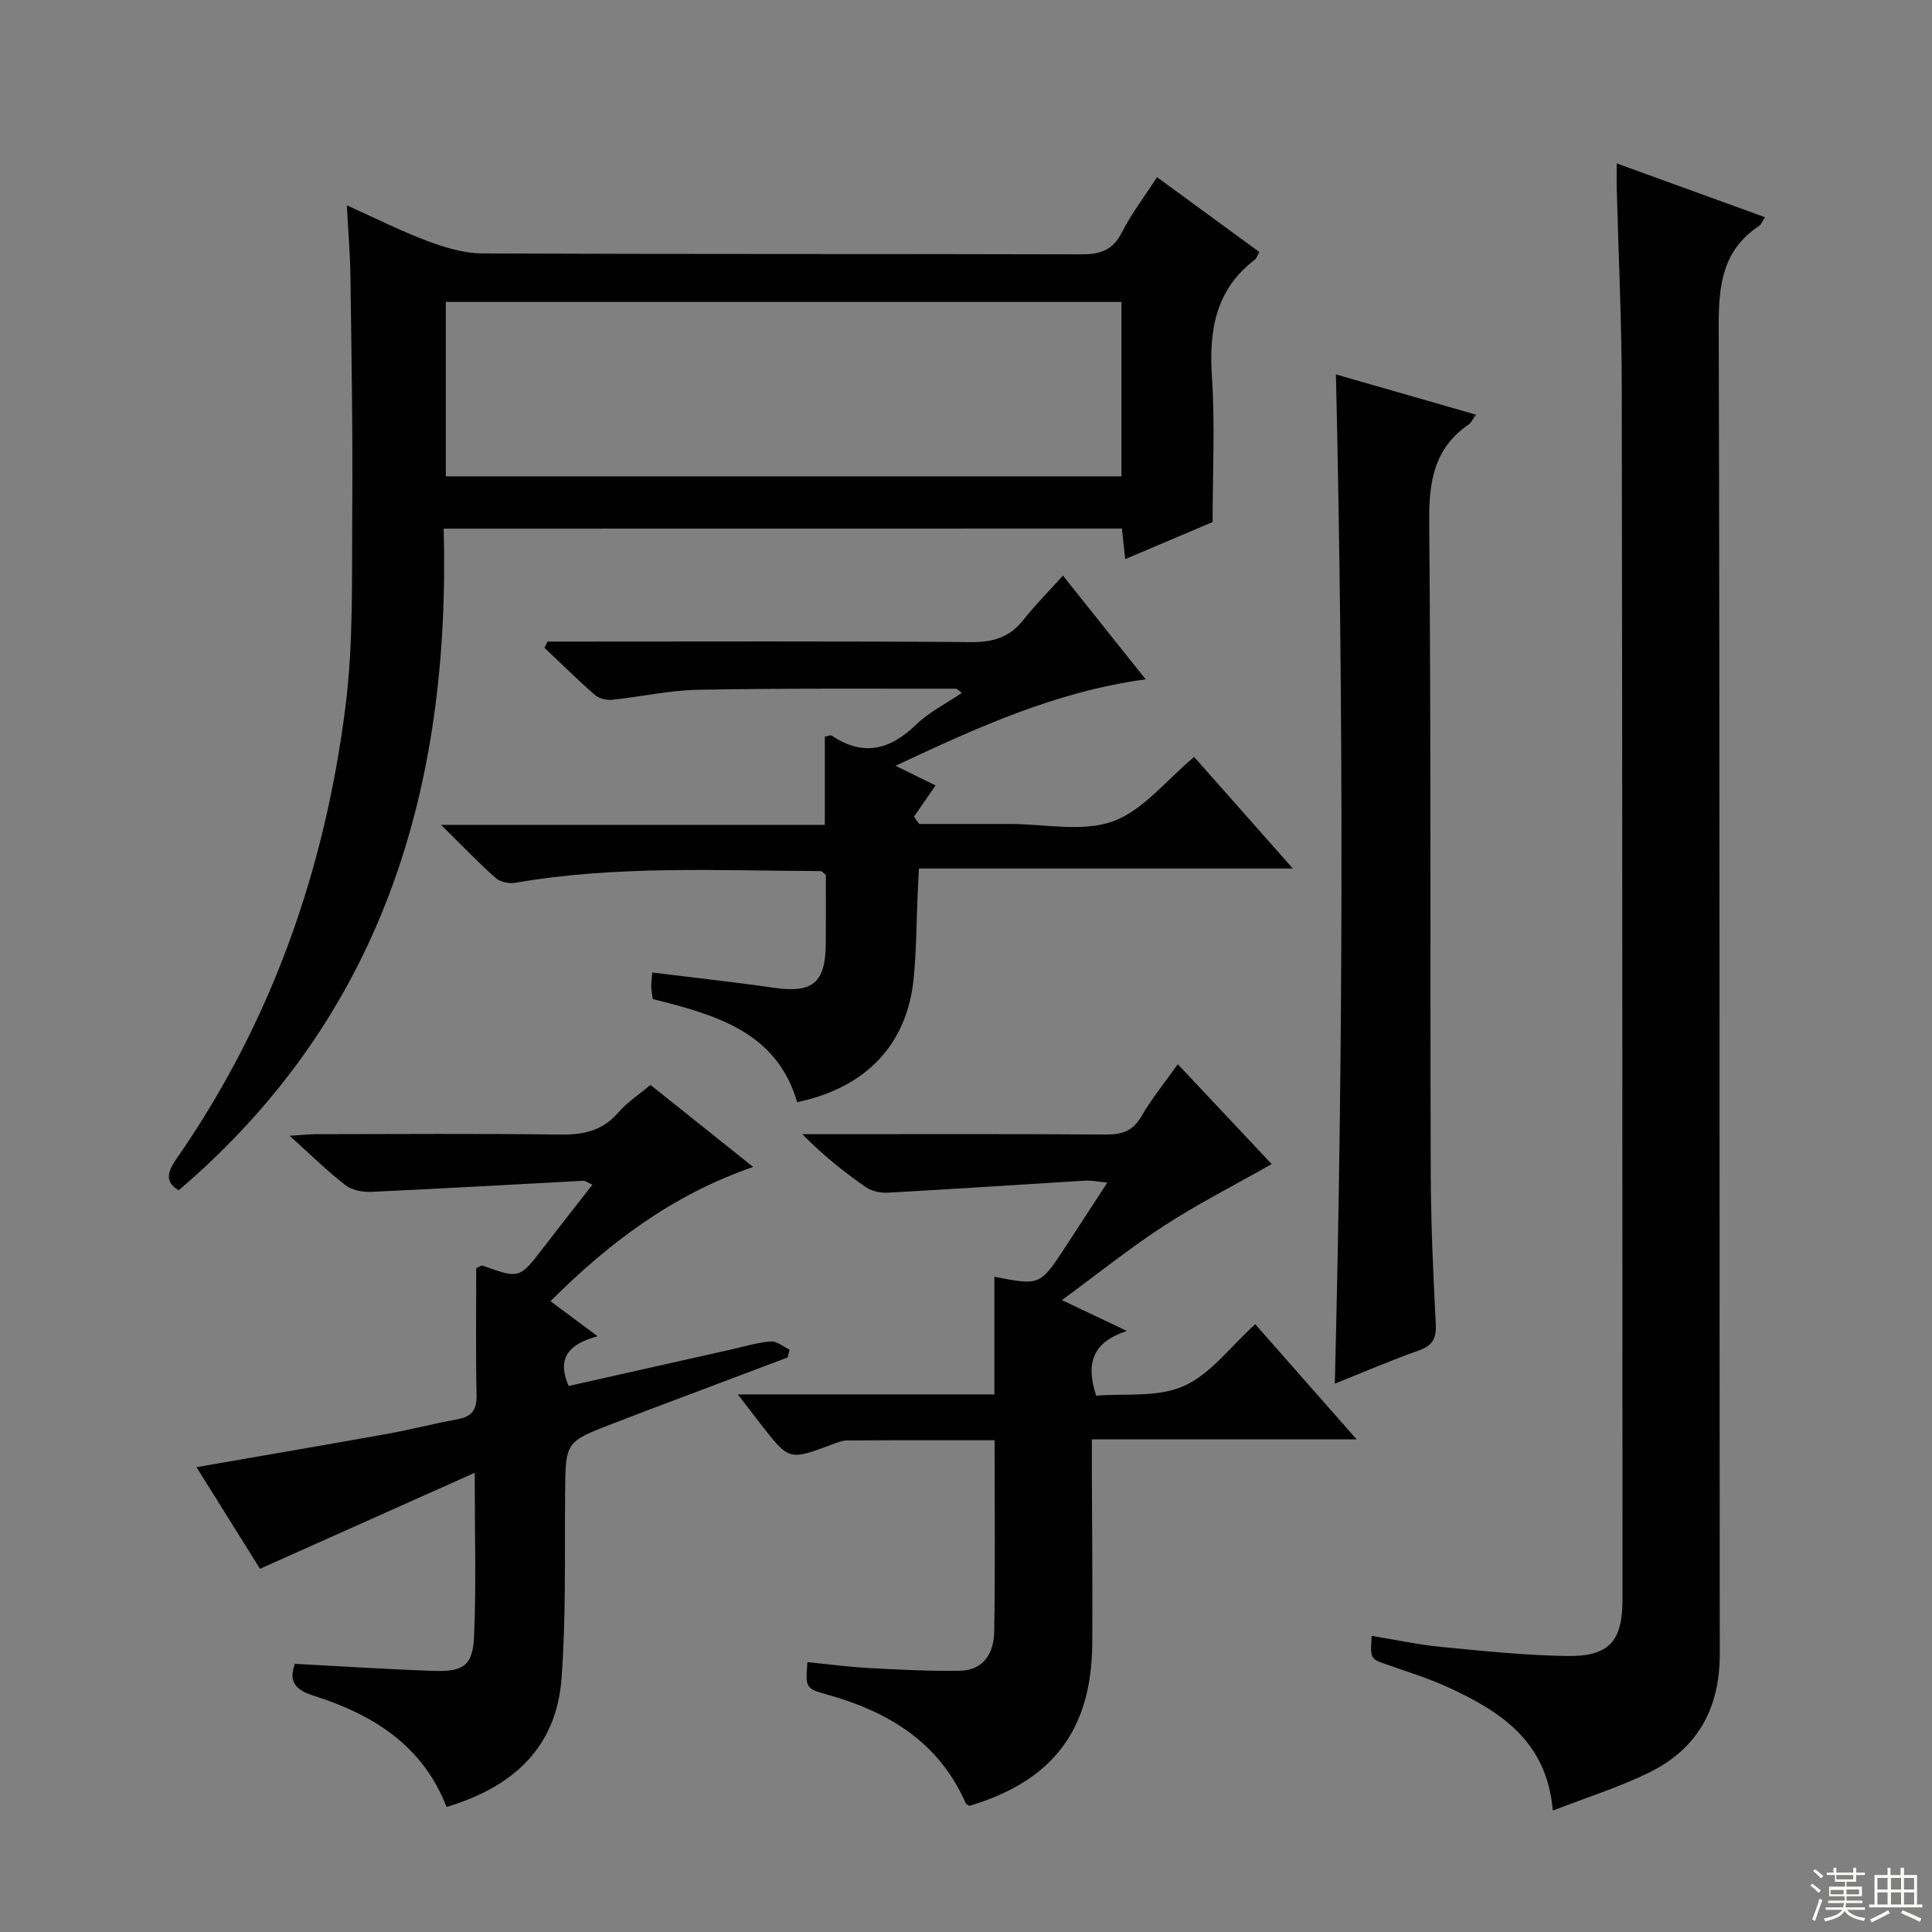 <svg enable-background="new 0 0 400 400" viewBox="0 0 400 400" xmlns="http://www.w3.org/2000/svg"><rect x="0" y="0" width="400" height="400" fill="#808080" stroke="none"/><g fill="#010102"><path d="m334.72 33.83c10.44 3.79 20.38 7.39 30.7 11.14-.57.86-.78 1.51-1.22 1.8-7.57 5.02-8.39 12.27-8.36 20.75.26 91.64.12 183.28.22 274.93.01 11.35-4.65 19.65-14.67 24.56-6.21 3.04-12.88 5.12-19.9 7.85-1.22-14.45-10.93-20.6-21.8-25.58-4.07-1.86-8.39-3.18-12.62-4.67-3.36-1.18-3.38-1.13-3.08-5.92 4.87.79 9.66 1.83 14.5 2.3 8.58.84 17.19 1.72 25.8 1.87 8.87.15 11.63-3.01 11.63-11.7-.03-83.64-.02-167.29-.15-250.93-.02-13.81-.69-27.61-1.05-41.42-.03-1.47 0-2.94 0-4.98z"/><path d="m91.86 109.45c1.43 53.76-12.68 101.01-54.87 136.99-3.2-1.91-2.08-4.18-.27-6.79 19.54-28.17 30.56-59.65 34.81-93.4 1.68-13.31 1.29-26.91 1.4-40.38.13-16.15-.16-32.31-.37-48.46-.06-4.64-.45-9.27-.75-14.9 6 2.7 11.23 5.35 16.69 7.39 3.63 1.35 7.58 2.56 11.4 2.57 41.31.18 82.63.07 123.94.19 3.89.01 6.52-.79 8.4-4.49 1.95-3.83 4.6-7.3 7.31-11.49 7.13 5.22 14.15 10.35 21.17 15.49-.4.74-.54 1.3-.89 1.57-8.17 6.21-9.55 14.64-8.91 24.3.65 9.75.14 19.57.14 30.04-5.28 2.24-11.48 4.87-18.1 7.68-.26-2.4-.45-4.17-.68-6.33-46.57.02-93.09.02-140.42.02zm.44-10.83h139.89c0-12.3 0-24.21 0-36.11-46.82 0-93.24 0-139.89 0z"/><path d="m205.92 298.19c-10.57 0-20.53-.03-30.5.04-1.11.01-2.25.5-3.33.9-8.72 3.24-8.72 3.25-14.52-4.19-1.39-1.78-2.76-3.59-4.8-6.24h53.11c0-8.48 0-16.38 0-24.36 9.45 1.84 9.45 1.84 14.78-6.3 2.72-4.17 5.43-8.34 8.6-13.2-1.93-.18-3.3-.48-4.65-.4-13.58.82-27.15 1.74-40.73 2.49-1.53.09-3.4-.29-4.62-1.14-4.5-3.13-8.8-6.55-13.16-10.97h4.92c19.32 0 38.65-.07 57.97.07 3.32.02 5.56-.72 7.32-3.76 2.07-3.58 4.72-6.82 7.54-10.79 6.61 7.03 13.03 13.86 19.44 20.67-7.52 4.27-15.12 8.13-22.23 12.74-7.07 4.57-13.65 9.88-21.2 15.42 4.88 2.32 8.7 4.13 13.44 6.39-6.79 2.21-8.67 6.34-6.35 13.4 5.75-.5 12.68.43 18.12-1.99 5.59-2.48 9.74-8.23 14.81-12.81 6.98 7.92 13.63 15.47 21 23.85-18.69 0-36.38 0-54.82 0 0 2.79-.01 5.04 0 7.3.03 11.66.17 23.32.08 34.98-.13 17.88-8.21 28.46-25.43 33.59-.27-.18-.66-.31-.77-.56-5.57-12.67-16.05-18.97-28.8-22.51-4.42-1.23-4.36-1.46-3.98-6.68 4.2.41 8.4.98 12.62 1.21 6.31.34 12.64.68 18.95.57 4.95-.08 7.04-3.72 7.11-8.06.22-12.98.08-25.96.08-39.66z"/><path d="m134.67 224.62c6.94 5.54 13.8 11.02 21.26 16.98-16.67 5.77-29.87 15.7-41.96 27.8 3.29 2.45 6.21 4.62 9.75 7.25-5.45 1.5-8.69 4.14-5.98 10.3 11.06-2.48 22.32-5.01 33.58-7.54 2.75-.62 5.48-1.46 8.27-1.68 1.25-.1 2.6 1.1 3.9 1.71-.14.54-.29 1.07-.43 1.61-9.75 3.68-19.5 7.35-29.25 11.03-2.33.88-4.65 1.79-6.97 2.68-9.82 3.77-9.75 3.77-9.84 14.42-.12 12.81.21 25.66-.75 38.41-1.08 14.33-10.17 22.45-23.8 26.52-4.96-12.83-15.35-19.19-27.68-23.09-3.4-1.07-5.16-2.8-3.7-6.54 9.55.5 19.11 1.13 28.68 1.46 6.19.21 8.14-1.1 8.4-7.14.47-10.76.13-21.55.13-33.87-15.13 6.76-29.56 13.22-44.45 19.87-4.01-6.41-8.54-13.66-13.15-21.04 13.44-2.34 26.44-4.55 39.42-6.88 4.89-.88 9.71-2.15 14.6-3.03 3-.54 4.04-1.96 3.97-5.05-.2-8.81-.07-17.62-.07-26.25.72-.31 1.08-.61 1.3-.53 7.66 2.78 7.64 2.77 12.72-3.86 3.23-4.21 6.52-8.37 10.03-12.88-.87-.38-1.41-.83-1.92-.81-14.59.76-29.18 1.62-43.78 2.29-1.8.08-4.03-.31-5.39-1.35-3.79-2.93-7.22-6.32-11.59-10.26 2.48-.15 4.01-.32 5.55-.33 16.83-.02 33.66-.15 50.49.08 4.78.06 8.71-.76 11.97-4.53 1.81-2.1 4.23-3.68 6.69-5.75z"/><path d="m185.41 158.55c3.37 1.65 5.98 2.94 8.29 4.07-1.56 2.26-3.02 4.36-4.47 6.46.35.5.71 1 1.06 1.51h14.26 4.5c7.16-.01 14.95 1.74 21.31-.52 6.24-2.21 11.03-8.49 16.88-13.35 6.38 7.21 13.05 14.75 20.43 23.1-26.2 0-51.51 0-77.42 0-.1 2.15-.18 3.73-.26 5.31-.26 5.81-.25 11.64-.82 17.42-1.35 13.62-9.76 22.63-24.13 25.64-4.24-14.58-16.88-18.09-29.88-21.34-.12-.86-.29-1.65-.32-2.45-.02-.81.1-1.63.2-3.05 8.49 1.05 16.83 1.95 25.12 3.15 8.07 1.17 10.74-.94 10.81-9.13.04-4.82.01-9.64.01-14.24-.55-.41-.81-.77-1.07-.78-21.1-.08-42.25-1.22-63.22 2.42-1.28.22-3.11-.15-4.04-.97-3.57-3.16-6.87-6.62-11.34-11.02h79.46c0-6.53 0-12.44 0-18.27.79-.14 1.22-.36 1.41-.23 6.53 4.42 12.09 2.98 17.52-2.28 2.67-2.59 6.17-4.32 9.43-6.53-.69-.52-.95-.89-1.21-.88-17.81.02-35.63-.11-53.44.22-5.93.11-11.84 1.47-17.77 2.07-1.16.12-2.71-.28-3.57-1.02-3.58-3.13-6.96-6.48-10.42-9.75.22-.43.44-.86.65-1.28h5.23c27.49 0 54.98-.11 82.46.11 4.55.04 7.97-.99 10.81-4.58 2.46-3.12 5.29-5.95 8.2-9.19 6 7.52 11.37 14.25 17.13 21.48-18.57 2.51-34.85 9.95-51.79 17.9z"/><path d="m276.59 77.52c9.92 2.85 19.26 5.53 29 8.33-.75 1.03-1.01 1.69-1.49 2.02-7.29 4.97-8.28 11.99-8.2 20.34.4 44.83.18 89.66.32 134.49.03 10.48.5 20.96 1.04 31.43.16 3.04-.7 4.47-3.56 5.49-5.75 2.03-11.36 4.46-17.34 6.85 1.77-69.87 1.83-139.18.23-208.95z"/></g><path d="m374.8 390.4.4-.4c.7.5 1.3 1 1.8 1.4l-.5.5c-.5-.6-1.1-1.1-1.7-1.5zm1 7.3-.6-.3c.5-1.4 1.1-2.8 1.5-4.3.2.1.4.2.6.3-.5 1.3-1 2.8-1.5 4.3zm-.4-10.3.4-.4c.4.3 1 .8 1.7 1.4l-.5.5c-.4-.5-1-1-1.6-1.5zm2.5.3h1.7v-1h.6v1h3.5v-1h.6v1h1.8v.5h-1.8v1.4h-2v1h3.2v2h-3.2v.9h3.3v.5h-3.4c0 .3-.1.6-.1.9h4v.5h-3.7c.7.9 1.9 1.5 3.8 1.7-.1.2-.2.4-.3.6-2.1-.4-3.5-1.1-4-2.1-.4 1-1.8 1.7-4 2.2-.1-.2-.2-.4-.3-.6 2.1-.4 3.4-1 3.8-1.8h-3.4v-.5h3.6c.1-.3.1-.6.2-.9h-3.3v-.5h3.4c0-.3 0-.6 0-.9h-3.2v-2h3.3v-1h-2.1v-1.4h-1.7v-.5zm1.1 3.5v1h2.7c0-.3 0-.4 0-.4 0-.1 0-.2 0-.2 0-.1 0-.2 0-.3h-2.7zm1.2-3v.9h3.5v-.9zm4.7 3h-2.6v.6.4h2.6z" fill="#fbfcfa"/><path d="m393.6 386.7h.6v1.5h2.7v6.1h1.1v.6h-11v-.6h1.1v-6.1h2.7v-1.5h.6v1.5h2.1v-1.5zm-2.7 8.8.4.6c-1.2.6-2.5 1.3-3.8 1.9-.1-.2-.2-.4-.3-.6 1.2-.6 2.5-1.2 3.7-1.9zm-2.2-6.7v2.4h2.1v-2.4zm0 3v2.5h2.1v-2.5zm2.8-3v2.4h2.1v-2.4zm0 3v2.5h2.1v-2.5zm6 6.1c-1.4-.7-2.7-1.3-3.9-1.8l.3-.6c1.5.6 2.7 1.2 3.9 1.7zm-1.2-9.1h-2.1v2.4h2.1zm-2.1 3v2.5h2.1v-2.5z" fill="#fbfcfa"/></svg>